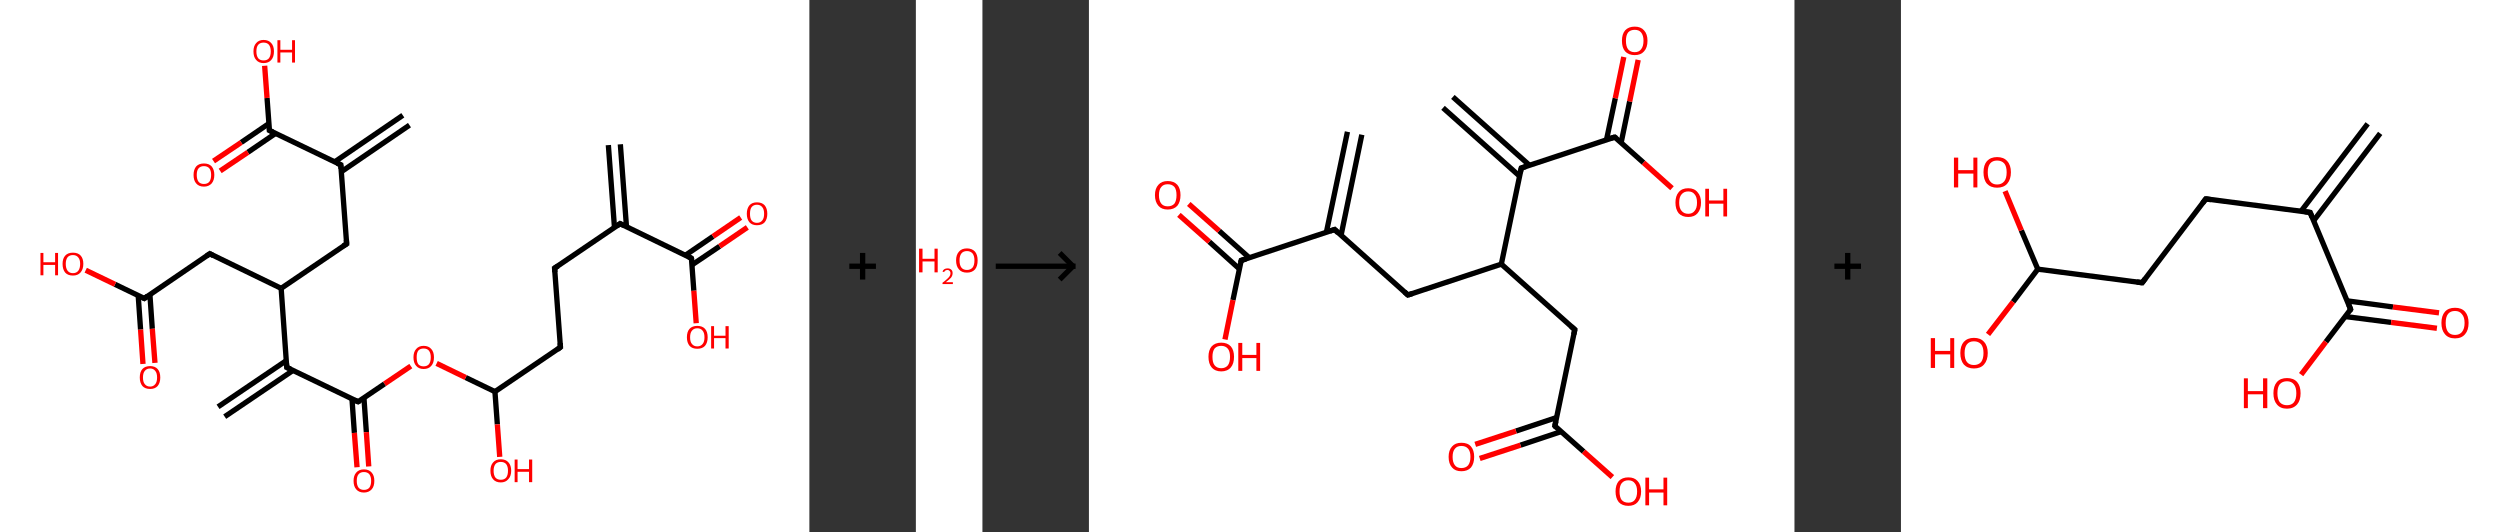 <?xml version='1.0' encoding='ASCII' standalone='yes'?>
<svg xmlns="http://www.w3.org/2000/svg" xmlns:xlink="http://www.w3.org/1999/xlink" version="1.1" width="939.0px" viewBox="0 0 939.0 200.0" height="200.0px">
  <rect x="0" y="0" width="939.0" height="200.0" fill="#333333" stroke="none"/>
  <g>
    <g transform="translate(0, 0) scale(1 1) "><!-- END OF HEADER -->
<rect style="opacity:1.0;fill:#FFFFFF;stroke:none" width="304.0" height="200.0" x="0.0" y="0.0"> </rect>
<path class="bond-0 atom-0 atom-1" d="M 233.0,54.2 L 235.3,85.1" style="fill:none;fill-rule:evenodd;stroke:#000000;stroke-width:2.0px;stroke-linecap:butt;stroke-linejoin:miter;stroke-opacity:1"/>
<path class="bond-0 atom-0 atom-1" d="M 228.5,54.5 L 230.8,85.5" style="fill:none;fill-rule:evenodd;stroke:#000000;stroke-width:2.0px;stroke-linecap:butt;stroke-linejoin:miter;stroke-opacity:1"/>
<path class="bond-1 atom-1 atom-2" d="M 232.9,84.0 L 208.3,100.7" style="fill:none;fill-rule:evenodd;stroke:#000000;stroke-width:2.0px;stroke-linecap:butt;stroke-linejoin:miter;stroke-opacity:1"/>
<path class="bond-2 atom-2 atom-3" d="M 208.3,100.7 L 210.5,130.4" style="fill:none;fill-rule:evenodd;stroke:#000000;stroke-width:2.0px;stroke-linecap:butt;stroke-linejoin:miter;stroke-opacity:1"/>
<path class="bond-3 atom-3 atom-4" d="M 210.5,130.4 L 185.9,147.1" style="fill:none;fill-rule:evenodd;stroke:#000000;stroke-width:2.0px;stroke-linecap:butt;stroke-linejoin:miter;stroke-opacity:1"/>
<path class="bond-4 atom-4 atom-5" d="M 185.9,147.1 L 186.8,159.4" style="fill:none;fill-rule:evenodd;stroke:#000000;stroke-width:2.0px;stroke-linecap:butt;stroke-linejoin:miter;stroke-opacity:1"/>
<path class="bond-4 atom-4 atom-5" d="M 186.8,159.4 L 187.7,171.6" style="fill:none;fill-rule:evenodd;stroke:#FF0000;stroke-width:2.0px;stroke-linecap:butt;stroke-linejoin:miter;stroke-opacity:1"/>
<path class="bond-5 atom-4 atom-6" d="M 185.9,147.1 L 174.9,141.8" style="fill:none;fill-rule:evenodd;stroke:#000000;stroke-width:2.0px;stroke-linecap:butt;stroke-linejoin:miter;stroke-opacity:1"/>
<path class="bond-5 atom-4 atom-6" d="M 174.9,141.8 L 164.0,136.5" style="fill:none;fill-rule:evenodd;stroke:#FF0000;stroke-width:2.0px;stroke-linecap:butt;stroke-linejoin:miter;stroke-opacity:1"/>
<path class="bond-6 atom-6 atom-7" d="M 154.3,137.5 L 144.4,144.2" style="fill:none;fill-rule:evenodd;stroke:#FF0000;stroke-width:2.0px;stroke-linecap:butt;stroke-linejoin:miter;stroke-opacity:1"/>
<path class="bond-6 atom-6 atom-7" d="M 144.4,144.2 L 134.5,150.9" style="fill:none;fill-rule:evenodd;stroke:#000000;stroke-width:2.0px;stroke-linecap:butt;stroke-linejoin:miter;stroke-opacity:1"/>
<path class="bond-7 atom-7 atom-8" d="M 132.2,149.8 L 133.1,162.6" style="fill:none;fill-rule:evenodd;stroke:#000000;stroke-width:2.0px;stroke-linecap:butt;stroke-linejoin:miter;stroke-opacity:1"/>
<path class="bond-7 atom-7 atom-8" d="M 133.1,162.6 L 134.1,175.5" style="fill:none;fill-rule:evenodd;stroke:#FF0000;stroke-width:2.0px;stroke-linecap:butt;stroke-linejoin:miter;stroke-opacity:1"/>
<path class="bond-7 atom-7 atom-8" d="M 136.7,149.5 L 137.6,162.3" style="fill:none;fill-rule:evenodd;stroke:#000000;stroke-width:2.0px;stroke-linecap:butt;stroke-linejoin:miter;stroke-opacity:1"/>
<path class="bond-7 atom-7 atom-8" d="M 137.6,162.3 L 138.5,175.2" style="fill:none;fill-rule:evenodd;stroke:#FF0000;stroke-width:2.0px;stroke-linecap:butt;stroke-linejoin:miter;stroke-opacity:1"/>
<path class="bond-8 atom-7 atom-9" d="M 134.5,150.9 L 107.7,138.0" style="fill:none;fill-rule:evenodd;stroke:#000000;stroke-width:2.0px;stroke-linecap:butt;stroke-linejoin:miter;stroke-opacity:1"/>
<path class="bond-9 atom-9 atom-10" d="M 107.6,135.4 L 81.9,152.8" style="fill:none;fill-rule:evenodd;stroke:#000000;stroke-width:2.0px;stroke-linecap:butt;stroke-linejoin:miter;stroke-opacity:1"/>
<path class="bond-9 atom-9 atom-10" d="M 110.1,139.1 L 84.4,156.5" style="fill:none;fill-rule:evenodd;stroke:#000000;stroke-width:2.0px;stroke-linecap:butt;stroke-linejoin:miter;stroke-opacity:1"/>
<path class="bond-10 atom-9 atom-11" d="M 107.7,138.0 L 105.6,108.3" style="fill:none;fill-rule:evenodd;stroke:#000000;stroke-width:2.0px;stroke-linecap:butt;stroke-linejoin:miter;stroke-opacity:1"/>
<path class="bond-11 atom-11 atom-12" d="M 105.6,108.3 L 130.2,91.6" style="fill:none;fill-rule:evenodd;stroke:#000000;stroke-width:2.0px;stroke-linecap:butt;stroke-linejoin:miter;stroke-opacity:1"/>
<path class="bond-12 atom-12 atom-13" d="M 130.2,91.6 L 128.0,61.9" style="fill:none;fill-rule:evenodd;stroke:#000000;stroke-width:2.0px;stroke-linecap:butt;stroke-linejoin:miter;stroke-opacity:1"/>
<path class="bond-13 atom-13 atom-14" d="M 128.2,64.5 L 153.8,47.0" style="fill:none;fill-rule:evenodd;stroke:#000000;stroke-width:2.0px;stroke-linecap:butt;stroke-linejoin:miter;stroke-opacity:1"/>
<path class="bond-13 atom-13 atom-14" d="M 125.7,60.8 L 151.3,43.3" style="fill:none;fill-rule:evenodd;stroke:#000000;stroke-width:2.0px;stroke-linecap:butt;stroke-linejoin:miter;stroke-opacity:1"/>
<path class="bond-14 atom-13 atom-15" d="M 128.0,61.9 L 101.2,49.0" style="fill:none;fill-rule:evenodd;stroke:#000000;stroke-width:2.0px;stroke-linecap:butt;stroke-linejoin:miter;stroke-opacity:1"/>
<path class="bond-15 atom-15 atom-16" d="M 101.0,46.4 L 90.6,53.5" style="fill:none;fill-rule:evenodd;stroke:#000000;stroke-width:2.0px;stroke-linecap:butt;stroke-linejoin:miter;stroke-opacity:1"/>
<path class="bond-15 atom-15 atom-16" d="M 90.6,53.5 L 80.2,60.5" style="fill:none;fill-rule:evenodd;stroke:#FF0000;stroke-width:2.0px;stroke-linecap:butt;stroke-linejoin:miter;stroke-opacity:1"/>
<path class="bond-15 atom-15 atom-16" d="M 103.5,50.1 L 93.1,57.2" style="fill:none;fill-rule:evenodd;stroke:#000000;stroke-width:2.0px;stroke-linecap:butt;stroke-linejoin:miter;stroke-opacity:1"/>
<path class="bond-15 atom-15 atom-16" d="M 93.1,57.2 L 82.7,64.2" style="fill:none;fill-rule:evenodd;stroke:#FF0000;stroke-width:2.0px;stroke-linecap:butt;stroke-linejoin:miter;stroke-opacity:1"/>
<path class="bond-16 atom-15 atom-17" d="M 101.2,49.0 L 100.3,36.8" style="fill:none;fill-rule:evenodd;stroke:#000000;stroke-width:2.0px;stroke-linecap:butt;stroke-linejoin:miter;stroke-opacity:1"/>
<path class="bond-16 atom-15 atom-17" d="M 100.3,36.8 L 99.4,24.7" style="fill:none;fill-rule:evenodd;stroke:#FF0000;stroke-width:2.0px;stroke-linecap:butt;stroke-linejoin:miter;stroke-opacity:1"/>
<path class="bond-17 atom-11 atom-18" d="M 105.6,108.3 L 78.8,95.3" style="fill:none;fill-rule:evenodd;stroke:#000000;stroke-width:2.0px;stroke-linecap:butt;stroke-linejoin:miter;stroke-opacity:1"/>
<path class="bond-18 atom-18 atom-19" d="M 78.8,95.3 L 54.2,112.1" style="fill:none;fill-rule:evenodd;stroke:#000000;stroke-width:2.0px;stroke-linecap:butt;stroke-linejoin:miter;stroke-opacity:1"/>
<path class="bond-19 atom-19 atom-20" d="M 51.9,110.9 L 52.8,123.8" style="fill:none;fill-rule:evenodd;stroke:#000000;stroke-width:2.0px;stroke-linecap:butt;stroke-linejoin:miter;stroke-opacity:1"/>
<path class="bond-19 atom-19 atom-20" d="M 52.8,123.8 L 53.7,136.7" style="fill:none;fill-rule:evenodd;stroke:#FF0000;stroke-width:2.0px;stroke-linecap:butt;stroke-linejoin:miter;stroke-opacity:1"/>
<path class="bond-19 atom-19 atom-20" d="M 56.3,110.6 L 57.2,123.5" style="fill:none;fill-rule:evenodd;stroke:#000000;stroke-width:2.0px;stroke-linecap:butt;stroke-linejoin:miter;stroke-opacity:1"/>
<path class="bond-19 atom-19 atom-20" d="M 57.2,123.5 L 58.2,136.3" style="fill:none;fill-rule:evenodd;stroke:#FF0000;stroke-width:2.0px;stroke-linecap:butt;stroke-linejoin:miter;stroke-opacity:1"/>
<path class="bond-20 atom-19 atom-21" d="M 54.2,112.1 L 43.2,106.8" style="fill:none;fill-rule:evenodd;stroke:#000000;stroke-width:2.0px;stroke-linecap:butt;stroke-linejoin:miter;stroke-opacity:1"/>
<path class="bond-20 atom-19 atom-21" d="M 43.2,106.8 L 32.2,101.5" style="fill:none;fill-rule:evenodd;stroke:#FF0000;stroke-width:2.0px;stroke-linecap:butt;stroke-linejoin:miter;stroke-opacity:1"/>
<path class="bond-21 atom-1 atom-22" d="M 232.9,84.0 L 259.7,97.0" style="fill:none;fill-rule:evenodd;stroke:#000000;stroke-width:2.0px;stroke-linecap:butt;stroke-linejoin:miter;stroke-opacity:1"/>
<path class="bond-22 atom-22 atom-23" d="M 259.9,99.5 L 270.3,92.5" style="fill:none;fill-rule:evenodd;stroke:#000000;stroke-width:2.0px;stroke-linecap:butt;stroke-linejoin:miter;stroke-opacity:1"/>
<path class="bond-22 atom-22 atom-23" d="M 270.3,92.5 L 280.7,85.4" style="fill:none;fill-rule:evenodd;stroke:#FF0000;stroke-width:2.0px;stroke-linecap:butt;stroke-linejoin:miter;stroke-opacity:1"/>
<path class="bond-22 atom-22 atom-23" d="M 257.4,95.9 L 267.8,88.8" style="fill:none;fill-rule:evenodd;stroke:#000000;stroke-width:2.0px;stroke-linecap:butt;stroke-linejoin:miter;stroke-opacity:1"/>
<path class="bond-22 atom-22 atom-23" d="M 267.8,88.8 L 278.2,81.7" style="fill:none;fill-rule:evenodd;stroke:#FF0000;stroke-width:2.0px;stroke-linecap:butt;stroke-linejoin:miter;stroke-opacity:1"/>
<path class="bond-23 atom-22 atom-24" d="M 259.7,97.0 L 260.6,109.2" style="fill:none;fill-rule:evenodd;stroke:#000000;stroke-width:2.0px;stroke-linecap:butt;stroke-linejoin:miter;stroke-opacity:1"/>
<path class="bond-23 atom-22 atom-24" d="M 260.6,109.2 L 261.5,121.4" style="fill:none;fill-rule:evenodd;stroke:#FF0000;stroke-width:2.0px;stroke-linecap:butt;stroke-linejoin:miter;stroke-opacity:1"/>
<path d="M 231.7,84.9 L 232.9,84.0 L 234.3,84.7" style="fill:none;stroke:#000000;stroke-width:2.0px;stroke-linecap:butt;stroke-linejoin:miter;stroke-opacity:1;"/>
<path d="M 209.6,99.9 L 208.3,100.7 L 208.4,102.2" style="fill:none;stroke:#000000;stroke-width:2.0px;stroke-linecap:butt;stroke-linejoin:miter;stroke-opacity:1;"/>
<path d="M 210.4,128.9 L 210.5,130.4 L 209.3,131.3" style="fill:none;stroke:#000000;stroke-width:2.0px;stroke-linecap:butt;stroke-linejoin:miter;stroke-opacity:1;"/>
<path d="M 135.0,150.6 L 134.5,150.9 L 133.2,150.3" style="fill:none;stroke:#000000;stroke-width:2.0px;stroke-linecap:butt;stroke-linejoin:miter;stroke-opacity:1;"/>
<path d="M 109.1,138.6 L 107.7,138.0 L 107.6,136.5" style="fill:none;stroke:#000000;stroke-width:2.0px;stroke-linecap:butt;stroke-linejoin:miter;stroke-opacity:1;"/>
<path d="M 128.9,92.4 L 130.2,91.6 L 130.1,90.1" style="fill:none;stroke:#000000;stroke-width:2.0px;stroke-linecap:butt;stroke-linejoin:miter;stroke-opacity:1;"/>
<path d="M 128.1,63.4 L 128.0,61.9 L 126.6,61.3" style="fill:none;stroke:#000000;stroke-width:2.0px;stroke-linecap:butt;stroke-linejoin:miter;stroke-opacity:1;"/>
<path d="M 102.5,49.6 L 101.2,49.0 L 101.2,48.3" style="fill:none;stroke:#000000;stroke-width:2.0px;stroke-linecap:butt;stroke-linejoin:miter;stroke-opacity:1;"/>
<path d="M 80.1,96.0 L 78.8,95.3 L 77.5,96.2" style="fill:none;stroke:#000000;stroke-width:2.0px;stroke-linecap:butt;stroke-linejoin:miter;stroke-opacity:1;"/>
<path d="M 55.4,111.2 L 54.2,112.1 L 53.6,111.8" style="fill:none;stroke:#000000;stroke-width:2.0px;stroke-linecap:butt;stroke-linejoin:miter;stroke-opacity:1;"/>
<path d="M 258.4,96.3 L 259.7,97.0 L 259.8,97.6" style="fill:none;stroke:#000000;stroke-width:2.0px;stroke-linecap:butt;stroke-linejoin:miter;stroke-opacity:1;"/>
<path class="atom-5" d="M 184.2 176.8 Q 184.2 174.8, 185.2 173.7 Q 186.2 172.5, 188.1 172.5 Q 190.0 172.5, 191.0 173.7 Q 192.0 174.8, 192.0 176.8 Q 192.0 178.9, 190.9 180.0 Q 189.9 181.2, 188.1 181.2 Q 186.2 181.2, 185.2 180.0 Q 184.2 178.9, 184.2 176.8 M 188.1 180.2 Q 189.4 180.2, 190.1 179.4 Q 190.8 178.5, 190.8 176.8 Q 190.8 175.2, 190.1 174.3 Q 189.4 173.5, 188.1 173.5 Q 186.8 173.5, 186.1 174.3 Q 185.4 175.2, 185.4 176.8 Q 185.4 178.5, 186.1 179.4 Q 186.8 180.2, 188.1 180.2 " fill="#FF0000"/>
<path class="atom-5" d="M 193.3 172.6 L 194.4 172.6 L 194.4 176.2 L 198.7 176.2 L 198.7 172.6 L 199.9 172.6 L 199.9 181.1 L 198.7 181.1 L 198.7 177.2 L 194.4 177.2 L 194.4 181.1 L 193.3 181.1 L 193.3 172.6 " fill="#FF0000"/>
<path class="atom-6" d="M 155.3 134.2 Q 155.3 132.2, 156.3 131.1 Q 157.3 129.9, 159.1 129.9 Q 161.0 129.9, 162.0 131.1 Q 163.0 132.2, 163.0 134.2 Q 163.0 136.3, 162.0 137.4 Q 161.0 138.6, 159.1 138.6 Q 157.3 138.6, 156.3 137.4 Q 155.3 136.3, 155.3 134.2 M 159.1 137.6 Q 160.4 137.6, 161.1 136.8 Q 161.8 135.9, 161.8 134.2 Q 161.8 132.6, 161.1 131.7 Q 160.4 130.9, 159.1 130.9 Q 157.8 130.9, 157.1 131.7 Q 156.5 132.5, 156.5 134.2 Q 156.5 135.9, 157.1 136.8 Q 157.8 137.6, 159.1 137.6 " fill="#FF0000"/>
<path class="atom-8" d="M 132.8 180.6 Q 132.8 178.6, 133.8 177.5 Q 134.8 176.3, 136.7 176.3 Q 138.6 176.3, 139.6 177.5 Q 140.6 178.6, 140.6 180.6 Q 140.6 182.7, 139.6 183.8 Q 138.5 185.0, 136.7 185.0 Q 134.8 185.0, 133.8 183.8 Q 132.8 182.7, 132.8 180.6 M 136.7 184.0 Q 138.0 184.0, 138.7 183.2 Q 139.4 182.3, 139.4 180.6 Q 139.4 179.0, 138.7 178.1 Q 138.0 177.3, 136.7 177.3 Q 135.4 177.3, 134.7 178.1 Q 134.0 178.9, 134.0 180.6 Q 134.0 182.3, 134.7 183.2 Q 135.4 184.0, 136.7 184.0 " fill="#FF0000"/>
<path class="atom-16" d="M 72.7 65.7 Q 72.7 63.7, 73.7 62.5 Q 74.7 61.4, 76.6 61.4 Q 78.5 61.4, 79.5 62.5 Q 80.5 63.7, 80.5 65.7 Q 80.5 67.7, 79.5 68.9 Q 78.4 70.1, 76.6 70.1 Q 74.7 70.1, 73.7 68.9 Q 72.7 67.8, 72.7 65.7 M 76.6 69.1 Q 77.9 69.1, 78.6 68.3 Q 79.3 67.4, 79.3 65.7 Q 79.3 64.0, 78.6 63.2 Q 77.9 62.4, 76.6 62.4 Q 75.3 62.4, 74.6 63.2 Q 73.9 64.0, 73.9 65.7 Q 73.9 67.4, 74.6 68.3 Q 75.3 69.1, 76.6 69.1 " fill="#FF0000"/>
<path class="atom-17" d="M 95.2 19.3 Q 95.2 17.3, 96.2 16.2 Q 97.2 15.0, 99.0 15.0 Q 100.9 15.0, 101.9 16.2 Q 102.9 17.3, 102.9 19.3 Q 102.9 21.4, 101.9 22.5 Q 100.9 23.7, 99.0 23.7 Q 97.2 23.7, 96.2 22.5 Q 95.2 21.4, 95.2 19.3 M 99.0 22.7 Q 100.3 22.7, 101.0 21.9 Q 101.7 21.0, 101.7 19.3 Q 101.7 17.7, 101.0 16.8 Q 100.3 16.0, 99.0 16.0 Q 97.7 16.0, 97.0 16.8 Q 96.3 17.6, 96.3 19.3 Q 96.3 21.0, 97.0 21.9 Q 97.7 22.7, 99.0 22.7 " fill="#FF0000"/>
<path class="atom-17" d="M 104.2 15.1 L 105.3 15.1 L 105.3 18.7 L 109.7 18.7 L 109.7 15.1 L 110.8 15.1 L 110.8 23.5 L 109.7 23.5 L 109.7 19.7 L 105.3 19.7 L 105.3 23.5 L 104.2 23.5 L 104.2 15.1 " fill="#FF0000"/>
<path class="atom-20" d="M 52.5 141.8 Q 52.5 139.7, 53.5 138.6 Q 54.5 137.5, 56.4 137.5 Q 58.2 137.5, 59.2 138.6 Q 60.2 139.7, 60.2 141.8 Q 60.2 143.8, 59.2 145.0 Q 58.2 146.1, 56.4 146.1 Q 54.5 146.1, 53.5 145.0 Q 52.5 143.8, 52.5 141.8 M 56.4 145.2 Q 57.6 145.2, 58.3 144.3 Q 59.0 143.5, 59.0 141.8 Q 59.0 140.1, 58.3 139.3 Q 57.6 138.4, 56.4 138.4 Q 55.1 138.4, 54.4 139.3 Q 53.7 140.1, 53.7 141.8 Q 53.7 143.5, 54.4 144.3 Q 55.1 145.2, 56.4 145.2 " fill="#FF0000"/>
<path class="atom-21" d="M 15.2 95.0 L 16.3 95.0 L 16.3 98.5 L 20.7 98.5 L 20.7 95.0 L 21.8 95.0 L 21.8 103.4 L 20.7 103.4 L 20.7 99.5 L 16.3 99.5 L 16.3 103.4 L 15.2 103.4 L 15.2 95.0 " fill="#FF0000"/>
<path class="atom-21" d="M 23.5 99.1 Q 23.5 97.1, 24.5 96.0 Q 25.5 94.9, 27.4 94.9 Q 29.3 94.9, 30.3 96.0 Q 31.3 97.1, 31.3 99.1 Q 31.3 101.2, 30.2 102.4 Q 29.2 103.5, 27.4 103.5 Q 25.5 103.5, 24.5 102.4 Q 23.5 101.2, 23.5 99.1 M 27.4 102.6 Q 28.7 102.6, 29.4 101.7 Q 30.1 100.8, 30.1 99.1 Q 30.1 97.5, 29.4 96.7 Q 28.7 95.8, 27.4 95.8 Q 26.1 95.8, 25.4 96.6 Q 24.7 97.5, 24.7 99.1 Q 24.7 100.8, 25.4 101.7 Q 26.1 102.6, 27.4 102.6 " fill="#FF0000"/>
<path class="atom-23" d="M 280.5 80.3 Q 280.5 78.3, 281.5 77.1 Q 282.5 76.0, 284.3 76.0 Q 286.2 76.0, 287.2 77.1 Q 288.2 78.3, 288.2 80.3 Q 288.2 82.3, 287.2 83.5 Q 286.2 84.6, 284.3 84.6 Q 282.5 84.6, 281.5 83.5 Q 280.5 82.3, 280.5 80.3 M 284.3 83.7 Q 285.6 83.7, 286.3 82.8 Q 287.0 82.0, 287.0 80.3 Q 287.0 78.6, 286.3 77.8 Q 285.6 76.9, 284.3 76.9 Q 283.0 76.9, 282.3 77.8 Q 281.7 78.6, 281.7 80.3 Q 281.7 82.0, 282.3 82.8 Q 283.0 83.7, 284.3 83.7 " fill="#FF0000"/>
<path class="atom-24" d="M 258.0 126.7 Q 258.0 124.6, 259.0 123.5 Q 260.0 122.4, 261.9 122.4 Q 263.8 122.4, 264.8 123.5 Q 265.8 124.6, 265.8 126.7 Q 265.8 128.7, 264.8 129.9 Q 263.8 131.0, 261.9 131.0 Q 260.0 131.0, 259.0 129.9 Q 258.0 128.7, 258.0 126.7 M 261.9 130.1 Q 263.2 130.1, 263.9 129.2 Q 264.6 128.4, 264.6 126.7 Q 264.6 125.0, 263.9 124.2 Q 263.2 123.3, 261.9 123.3 Q 260.6 123.3, 259.9 124.2 Q 259.2 125.0, 259.2 126.7 Q 259.2 128.4, 259.9 129.2 Q 260.6 130.1, 261.9 130.1 " fill="#FF0000"/>
<path class="atom-24" d="M 267.1 122.5 L 268.2 122.5 L 268.2 126.1 L 272.5 126.1 L 272.5 122.5 L 273.7 122.5 L 273.7 130.9 L 272.5 130.9 L 272.5 127.0 L 268.2 127.0 L 268.2 130.9 L 267.1 130.9 L 267.1 122.5 " fill="#FF0000"/>
</g>
    <g transform="translate(304.0, 0) scale(1 1) "><line x1="15" y1="100" x2="25" y2="100" style="stroke:rgb(0,0,0);stroke-width:2"/>
  <line x1="20" y1="95" x2="20" y2="105" style="stroke:rgb(0,0,0);stroke-width:2"/>
</g>
    <g transform="translate(344.0, 0) scale(1 1) "><!-- END OF HEADER -->
<rect style="opacity:1.0;fill:#FFFFFF;stroke:none" width="25.0" height="200.0" x="0.0" y="0.0"> </rect>
<path class="atom-0" d="M 1.2 93.4 L 2.5 93.4 L 2.5 97.2 L 7.0 97.2 L 7.0 93.4 L 8.2 93.4 L 8.2 102.3 L 7.0 102.3 L 7.0 98.2 L 2.5 98.2 L 2.5 102.3 L 1.2 102.3 L 1.2 93.4 " fill="#FF0000"/>
<path class="atom-0" d="M 10.0 102.0 Q 10.2 101.4, 10.7 101.1 Q 11.2 100.8, 11.9 100.8 Q 12.8 100.8, 13.3 101.3 Q 13.8 101.7, 13.8 102.6 Q 13.8 103.5, 13.2 104.3 Q 12.5 105.1, 11.2 106.0 L 13.9 106.0 L 13.9 106.7 L 10.0 106.7 L 10.0 106.2 Q 11.1 105.4, 11.7 104.8 Q 12.4 104.2, 12.7 103.7 Q 13.0 103.2, 13.0 102.6 Q 13.0 102.1, 12.7 101.8 Q 12.4 101.4, 11.9 101.4 Q 11.5 101.4, 11.1 101.6 Q 10.8 101.8, 10.6 102.2 L 10.0 102.0 " fill="#FF0000"/>
<path class="atom-0" d="M 15.1 97.8 Q 15.1 95.7, 16.2 94.5 Q 17.2 93.3, 19.2 93.3 Q 21.1 93.3, 22.2 94.5 Q 23.2 95.7, 23.2 97.8 Q 23.2 100.0, 22.2 101.2 Q 21.1 102.4, 19.2 102.4 Q 17.2 102.4, 16.2 101.2 Q 15.1 100.0, 15.1 97.8 M 19.2 101.4 Q 20.5 101.4, 21.3 100.5 Q 22.0 99.6, 22.0 97.8 Q 22.0 96.1, 21.3 95.2 Q 20.5 94.3, 19.2 94.3 Q 17.8 94.3, 17.1 95.2 Q 16.4 96.1, 16.4 97.8 Q 16.4 99.6, 17.1 100.5 Q 17.8 101.4, 19.2 101.4 " fill="#FF0000"/>
</g>
    <g transform="translate(369.0, 0) scale(1 1) "><line x1="5" y1="100" x2="35" y2="100" style="stroke:rgb(0,0,0);stroke-width:2"/>
  <line x1="34" y1="100" x2="29" y2="95" style="stroke:rgb(0,0,0);stroke-width:2"/>
  <line x1="34" y1="100" x2="29" y2="105" style="stroke:rgb(0,0,0);stroke-width:2"/>
</g>
    <g transform="translate(409.0, 0) scale(1 1) "><!-- END OF HEADER -->
<rect style="opacity:1.0;fill:#FFFFFF;stroke:none" width="265.0" height="200.0" x="0.0" y="0.0"> </rect>
<path class="bond-0 atom-0 atom-1" d="M 102.5,50.6 L 94.7,88.4" style="fill:none;fill-rule:evenodd;stroke:#000000;stroke-width:2.0px;stroke-linecap:butt;stroke-linejoin:miter;stroke-opacity:1"/>
<path class="bond-0 atom-0 atom-1" d="M 97.1,49.5 L 89.2,87.2" style="fill:none;fill-rule:evenodd;stroke:#000000;stroke-width:2.0px;stroke-linecap:butt;stroke-linejoin:miter;stroke-opacity:1"/>
<path class="bond-1 atom-1 atom-2" d="M 92.3,86.2 L 119.8,110.8" style="fill:none;fill-rule:evenodd;stroke:#000000;stroke-width:2.0px;stroke-linecap:butt;stroke-linejoin:miter;stroke-opacity:1"/>
<path class="bond-2 atom-2 atom-3" d="M 119.8,110.8 L 154.9,99.2" style="fill:none;fill-rule:evenodd;stroke:#000000;stroke-width:2.0px;stroke-linecap:butt;stroke-linejoin:miter;stroke-opacity:1"/>
<path class="bond-3 atom-3 atom-4" d="M 154.9,99.2 L 182.5,123.8" style="fill:none;fill-rule:evenodd;stroke:#000000;stroke-width:2.0px;stroke-linecap:butt;stroke-linejoin:miter;stroke-opacity:1"/>
<path class="bond-4 atom-4 atom-5" d="M 182.5,123.8 L 175.0,160.0" style="fill:none;fill-rule:evenodd;stroke:#000000;stroke-width:2.0px;stroke-linecap:butt;stroke-linejoin:miter;stroke-opacity:1"/>
<path class="bond-5 atom-5 atom-6" d="M 175.7,156.8 L 160.4,161.9" style="fill:none;fill-rule:evenodd;stroke:#000000;stroke-width:2.0px;stroke-linecap:butt;stroke-linejoin:miter;stroke-opacity:1"/>
<path class="bond-5 atom-5 atom-6" d="M 160.4,161.9 L 145.1,166.9" style="fill:none;fill-rule:evenodd;stroke:#FF0000;stroke-width:2.0px;stroke-linecap:butt;stroke-linejoin:miter;stroke-opacity:1"/>
<path class="bond-5 atom-5 atom-6" d="M 177.4,162.1 L 162.1,167.2" style="fill:none;fill-rule:evenodd;stroke:#000000;stroke-width:2.0px;stroke-linecap:butt;stroke-linejoin:miter;stroke-opacity:1"/>
<path class="bond-5 atom-5 atom-6" d="M 162.1,167.2 L 146.8,172.2" style="fill:none;fill-rule:evenodd;stroke:#FF0000;stroke-width:2.0px;stroke-linecap:butt;stroke-linejoin:miter;stroke-opacity:1"/>
<path class="bond-6 atom-5 atom-7" d="M 175.0,160.0 L 185.8,169.6" style="fill:none;fill-rule:evenodd;stroke:#000000;stroke-width:2.0px;stroke-linecap:butt;stroke-linejoin:miter;stroke-opacity:1"/>
<path class="bond-6 atom-5 atom-7" d="M 185.8,169.6 L 196.6,179.2" style="fill:none;fill-rule:evenodd;stroke:#FF0000;stroke-width:2.0px;stroke-linecap:butt;stroke-linejoin:miter;stroke-opacity:1"/>
<path class="bond-7 atom-3 atom-8" d="M 154.9,99.2 L 162.4,63.1" style="fill:none;fill-rule:evenodd;stroke:#000000;stroke-width:2.0px;stroke-linecap:butt;stroke-linejoin:miter;stroke-opacity:1"/>
<path class="bond-8 atom-8 atom-9" d="M 165.5,62.1 L 136.7,36.4" style="fill:none;fill-rule:evenodd;stroke:#000000;stroke-width:2.0px;stroke-linecap:butt;stroke-linejoin:miter;stroke-opacity:1"/>
<path class="bond-8 atom-8 atom-9" d="M 161.8,66.2 L 133.0,40.5" style="fill:none;fill-rule:evenodd;stroke:#000000;stroke-width:2.0px;stroke-linecap:butt;stroke-linejoin:miter;stroke-opacity:1"/>
<path class="bond-9 atom-8 atom-10" d="M 162.4,63.1 L 197.5,51.5" style="fill:none;fill-rule:evenodd;stroke:#000000;stroke-width:2.0px;stroke-linecap:butt;stroke-linejoin:miter;stroke-opacity:1"/>
<path class="bond-10 atom-10 atom-11" d="M 199.9,53.6 L 203.1,38.1" style="fill:none;fill-rule:evenodd;stroke:#000000;stroke-width:2.0px;stroke-linecap:butt;stroke-linejoin:miter;stroke-opacity:1"/>
<path class="bond-10 atom-10 atom-11" d="M 203.1,38.1 L 206.3,22.5" style="fill:none;fill-rule:evenodd;stroke:#FF0000;stroke-width:2.0px;stroke-linecap:butt;stroke-linejoin:miter;stroke-opacity:1"/>
<path class="bond-10 atom-10 atom-11" d="M 194.4,52.5 L 197.7,36.9" style="fill:none;fill-rule:evenodd;stroke:#000000;stroke-width:2.0px;stroke-linecap:butt;stroke-linejoin:miter;stroke-opacity:1"/>
<path class="bond-10 atom-10 atom-11" d="M 197.7,36.9 L 200.9,21.4" style="fill:none;fill-rule:evenodd;stroke:#FF0000;stroke-width:2.0px;stroke-linecap:butt;stroke-linejoin:miter;stroke-opacity:1"/>
<path class="bond-11 atom-10 atom-12" d="M 197.5,51.5 L 208.3,61.1" style="fill:none;fill-rule:evenodd;stroke:#000000;stroke-width:2.0px;stroke-linecap:butt;stroke-linejoin:miter;stroke-opacity:1"/>
<path class="bond-11 atom-10 atom-12" d="M 208.3,61.1 L 219.0,70.7" style="fill:none;fill-rule:evenodd;stroke:#FF0000;stroke-width:2.0px;stroke-linecap:butt;stroke-linejoin:miter;stroke-opacity:1"/>
<path class="bond-12 atom-1 atom-13" d="M 92.3,86.2 L 57.2,97.8" style="fill:none;fill-rule:evenodd;stroke:#000000;stroke-width:2.0px;stroke-linecap:butt;stroke-linejoin:miter;stroke-opacity:1"/>
<path class="bond-13 atom-13 atom-14" d="M 60.2,96.8 L 48.9,86.7" style="fill:none;fill-rule:evenodd;stroke:#000000;stroke-width:2.0px;stroke-linecap:butt;stroke-linejoin:miter;stroke-opacity:1"/>
<path class="bond-13 atom-13 atom-14" d="M 48.9,86.7 L 37.5,76.6" style="fill:none;fill-rule:evenodd;stroke:#FF0000;stroke-width:2.0px;stroke-linecap:butt;stroke-linejoin:miter;stroke-opacity:1"/>
<path class="bond-13 atom-13 atom-14" d="M 56.5,101.0 L 45.2,90.8" style="fill:none;fill-rule:evenodd;stroke:#000000;stroke-width:2.0px;stroke-linecap:butt;stroke-linejoin:miter;stroke-opacity:1"/>
<path class="bond-13 atom-13 atom-14" d="M 45.2,90.8 L 33.8,80.7" style="fill:none;fill-rule:evenodd;stroke:#FF0000;stroke-width:2.0px;stroke-linecap:butt;stroke-linejoin:miter;stroke-opacity:1"/>
<path class="bond-14 atom-13 atom-15" d="M 57.2,97.8 L 54.1,112.7" style="fill:none;fill-rule:evenodd;stroke:#000000;stroke-width:2.0px;stroke-linecap:butt;stroke-linejoin:miter;stroke-opacity:1"/>
<path class="bond-14 atom-13 atom-15" d="M 54.1,112.7 L 51.1,127.5" style="fill:none;fill-rule:evenodd;stroke:#FF0000;stroke-width:2.0px;stroke-linecap:butt;stroke-linejoin:miter;stroke-opacity:1"/>
<path d="M 93.6,87.5 L 92.3,86.2 L 90.5,86.8" style="fill:none;stroke:#000000;stroke-width:2.0px;stroke-linecap:butt;stroke-linejoin:miter;stroke-opacity:1;"/>
<path d="M 118.5,109.6 L 119.8,110.8 L 121.6,110.2" style="fill:none;stroke:#000000;stroke-width:2.0px;stroke-linecap:butt;stroke-linejoin:miter;stroke-opacity:1;"/>
<path d="M 181.1,122.6 L 182.5,123.8 L 182.1,125.6" style="fill:none;stroke:#000000;stroke-width:2.0px;stroke-linecap:butt;stroke-linejoin:miter;stroke-opacity:1;"/>
<path d="M 175.4,158.2 L 175.0,160.0 L 175.5,160.5" style="fill:none;stroke:#000000;stroke-width:2.0px;stroke-linecap:butt;stroke-linejoin:miter;stroke-opacity:1;"/>
<path d="M 162.0,64.9 L 162.4,63.1 L 164.2,62.5" style="fill:none;stroke:#000000;stroke-width:2.0px;stroke-linecap:butt;stroke-linejoin:miter;stroke-opacity:1;"/>
<path d="M 195.7,52.0 L 197.5,51.5 L 198.0,51.9" style="fill:none;stroke:#000000;stroke-width:2.0px;stroke-linecap:butt;stroke-linejoin:miter;stroke-opacity:1;"/>
<path d="M 59.0,97.3 L 57.2,97.8 L 57.0,98.6" style="fill:none;stroke:#000000;stroke-width:2.0px;stroke-linecap:butt;stroke-linejoin:miter;stroke-opacity:1;"/>
<path class="atom-6" d="M 135.1 171.6 Q 135.1 169.1, 136.4 167.7 Q 137.6 166.3, 139.9 166.3 Q 142.3 166.3, 143.5 167.7 Q 144.7 169.1, 144.7 171.6 Q 144.7 174.1, 143.5 175.6 Q 142.2 177.0, 139.9 177.0 Q 137.6 177.0, 136.4 175.6 Q 135.1 174.2, 135.1 171.6 M 139.9 175.8 Q 141.5 175.8, 142.4 174.8 Q 143.3 173.7, 143.3 171.6 Q 143.3 169.5, 142.4 168.5 Q 141.5 167.5, 139.9 167.5 Q 138.3 167.5, 137.5 168.5 Q 136.6 169.5, 136.6 171.6 Q 136.6 173.7, 137.5 174.8 Q 138.3 175.8, 139.9 175.8 " fill="#FF0000"/>
<path class="atom-7" d="M 197.8 184.6 Q 197.8 182.1, 199.0 180.7 Q 200.3 179.3, 202.6 179.3 Q 204.9 179.3, 206.1 180.7 Q 207.4 182.1, 207.4 184.6 Q 207.4 187.1, 206.1 188.6 Q 204.9 190.0, 202.6 190.0 Q 200.3 190.0, 199.0 188.6 Q 197.8 187.1, 197.8 184.6 M 202.6 188.8 Q 204.2 188.8, 205.0 187.8 Q 205.9 186.7, 205.9 184.6 Q 205.9 182.5, 205.0 181.5 Q 204.2 180.4, 202.6 180.4 Q 201.0 180.4, 200.1 181.5 Q 199.3 182.5, 199.3 184.6 Q 199.3 186.7, 200.1 187.8 Q 201.0 188.8, 202.6 188.8 " fill="#FF0000"/>
<path class="atom-7" d="M 209.0 179.4 L 210.4 179.4 L 210.4 183.8 L 215.8 183.8 L 215.8 179.4 L 217.2 179.4 L 217.2 189.8 L 215.8 189.8 L 215.8 185.0 L 210.4 185.0 L 210.4 189.8 L 209.0 189.8 L 209.0 179.4 " fill="#FF0000"/>
<path class="atom-11" d="M 200.2 15.3 Q 200.2 12.8, 201.4 11.4 Q 202.7 10.0, 205.0 10.0 Q 207.3 10.0, 208.5 11.4 Q 209.8 12.8, 209.8 15.3 Q 209.8 17.9, 208.5 19.3 Q 207.3 20.7, 205.0 20.7 Q 202.7 20.7, 201.4 19.3 Q 200.2 17.9, 200.2 15.3 M 205.0 19.6 Q 206.6 19.6, 207.4 18.5 Q 208.3 17.4, 208.3 15.3 Q 208.3 13.3, 207.4 12.2 Q 206.6 11.2, 205.0 11.2 Q 203.4 11.2, 202.5 12.2 Q 201.7 13.3, 201.7 15.3 Q 201.7 17.4, 202.5 18.5 Q 203.4 19.6, 205.0 19.6 " fill="#FF0000"/>
<path class="atom-12" d="M 220.3 76.1 Q 220.3 73.6, 221.5 72.2 Q 222.7 70.7, 225.1 70.7 Q 227.4 70.7, 228.6 72.2 Q 229.9 73.6, 229.9 76.1 Q 229.9 78.6, 228.6 80.1 Q 227.4 81.5, 225.1 81.5 Q 222.8 81.5, 221.5 80.1 Q 220.3 78.6, 220.3 76.1 M 225.1 80.3 Q 226.7 80.3, 227.5 79.2 Q 228.4 78.2, 228.4 76.1 Q 228.4 74.0, 227.5 73.0 Q 226.7 71.9, 225.1 71.9 Q 223.5 71.9, 222.6 73.0 Q 221.7 74.0, 221.7 76.1 Q 221.7 78.2, 222.6 79.2 Q 223.5 80.3, 225.1 80.3 " fill="#FF0000"/>
<path class="atom-12" d="M 231.5 70.9 L 232.9 70.9 L 232.9 75.3 L 238.3 75.3 L 238.3 70.9 L 239.7 70.9 L 239.7 81.3 L 238.3 81.3 L 238.3 76.5 L 232.9 76.5 L 232.9 81.3 L 231.5 81.3 L 231.5 70.9 " fill="#FF0000"/>
<path class="atom-14" d="M 24.8 73.3 Q 24.8 70.8, 26.1 69.4 Q 27.3 68.0, 29.6 68.0 Q 31.9 68.0, 33.2 69.4 Q 34.4 70.8, 34.4 73.3 Q 34.4 75.8, 33.2 77.3 Q 31.9 78.7, 29.6 78.7 Q 27.3 78.7, 26.1 77.3 Q 24.8 75.8, 24.8 73.3 M 29.6 77.5 Q 31.2 77.5, 32.1 76.5 Q 32.9 75.4, 32.9 73.3 Q 32.9 71.2, 32.1 70.2 Q 31.2 69.2, 29.6 69.2 Q 28.0 69.2, 27.2 70.2 Q 26.3 71.2, 26.3 73.3 Q 26.3 75.4, 27.2 76.5 Q 28.0 77.5, 29.6 77.5 " fill="#FF0000"/>
<path class="atom-15" d="M 44.9 134.0 Q 44.9 131.5, 46.1 130.1 Q 47.4 128.7, 49.7 128.7 Q 52.0 128.7, 53.3 130.1 Q 54.5 131.5, 54.5 134.0 Q 54.5 136.6, 53.3 138.0 Q 52.0 139.5, 49.7 139.5 Q 47.4 139.5, 46.1 138.0 Q 44.9 136.6, 44.9 134.0 M 49.7 138.3 Q 51.3 138.3, 52.2 137.2 Q 53.0 136.1, 53.0 134.0 Q 53.0 132.0, 52.2 131.0 Q 51.3 129.9, 49.7 129.9 Q 48.1 129.9, 47.2 130.9 Q 46.4 132.0, 46.4 134.0 Q 46.4 136.2, 47.2 137.2 Q 48.1 138.3, 49.7 138.3 " fill="#FF0000"/>
<path class="atom-15" d="M 56.1 128.8 L 57.6 128.8 L 57.6 133.3 L 62.9 133.3 L 62.9 128.8 L 64.3 128.8 L 64.3 139.3 L 62.9 139.3 L 62.9 134.5 L 57.6 134.5 L 57.6 139.3 L 56.1 139.3 L 56.1 128.8 " fill="#FF0000"/>
</g>
    <g transform="translate(674.0, 0) scale(1 1) "><line x1="15" y1="100" x2="25" y2="100" style="stroke:rgb(0,0,0);stroke-width:2"/>
  <line x1="20" y1="95" x2="20" y2="105" style="stroke:rgb(0,0,0);stroke-width:2"/>
</g>
    <g transform="translate(714.0, 0) scale(1 1) "><!-- END OF HEADER -->
<rect style="opacity:1.0;fill:#FFFFFF;stroke:none" width="225.0" height="200.0" x="0.0" y="0.0"> </rect>
<path class="bond-0 atom-0 atom-1" d="M 180.0,50.1 L 155.0,82.9" style="fill:none;fill-rule:evenodd;stroke:#000000;stroke-width:2.0px;stroke-linecap:butt;stroke-linejoin:miter;stroke-opacity:1"/>
<path class="bond-0 atom-0 atom-1" d="M 175.3,46.5 L 150.3,79.3" style="fill:none;fill-rule:evenodd;stroke:#000000;stroke-width:2.0px;stroke-linecap:butt;stroke-linejoin:miter;stroke-opacity:1"/>
<path class="bond-1 atom-1 atom-2" d="M 153.7,79.8 L 114.5,74.7" style="fill:none;fill-rule:evenodd;stroke:#000000;stroke-width:2.0px;stroke-linecap:butt;stroke-linejoin:miter;stroke-opacity:1"/>
<path class="bond-2 atom-2 atom-3" d="M 114.5,74.7 L 90.6,106.2" style="fill:none;fill-rule:evenodd;stroke:#000000;stroke-width:2.0px;stroke-linecap:butt;stroke-linejoin:miter;stroke-opacity:1"/>
<path class="bond-3 atom-3 atom-4" d="M 90.6,106.2 L 51.4,101.1" style="fill:none;fill-rule:evenodd;stroke:#000000;stroke-width:2.0px;stroke-linecap:butt;stroke-linejoin:miter;stroke-opacity:1"/>
<path class="bond-4 atom-4 atom-5" d="M 51.4,101.1 L 42.1,113.4" style="fill:none;fill-rule:evenodd;stroke:#000000;stroke-width:2.0px;stroke-linecap:butt;stroke-linejoin:miter;stroke-opacity:1"/>
<path class="bond-4 atom-4 atom-5" d="M 42.1,113.4 L 32.7,125.6" style="fill:none;fill-rule:evenodd;stroke:#FF0000;stroke-width:2.0px;stroke-linecap:butt;stroke-linejoin:miter;stroke-opacity:1"/>
<path class="bond-5 atom-4 atom-6" d="M 51.4,101.1 L 45.2,86.5" style="fill:none;fill-rule:evenodd;stroke:#000000;stroke-width:2.0px;stroke-linecap:butt;stroke-linejoin:miter;stroke-opacity:1"/>
<path class="bond-5 atom-4 atom-6" d="M 45.2,86.5 L 39.1,71.8" style="fill:none;fill-rule:evenodd;stroke:#FF0000;stroke-width:2.0px;stroke-linecap:butt;stroke-linejoin:miter;stroke-opacity:1"/>
<path class="bond-6 atom-1 atom-7" d="M 153.7,79.8 L 168.9,116.2" style="fill:none;fill-rule:evenodd;stroke:#000000;stroke-width:2.0px;stroke-linecap:butt;stroke-linejoin:miter;stroke-opacity:1"/>
<path class="bond-7 atom-7 atom-8" d="M 166.9,118.9 L 184.1,121.1" style="fill:none;fill-rule:evenodd;stroke:#000000;stroke-width:2.0px;stroke-linecap:butt;stroke-linejoin:miter;stroke-opacity:1"/>
<path class="bond-7 atom-7 atom-8" d="M 184.1,121.1 L 201.3,123.3" style="fill:none;fill-rule:evenodd;stroke:#FF0000;stroke-width:2.0px;stroke-linecap:butt;stroke-linejoin:miter;stroke-opacity:1"/>
<path class="bond-7 atom-7 atom-8" d="M 167.6,113.0 L 184.8,115.3" style="fill:none;fill-rule:evenodd;stroke:#000000;stroke-width:2.0px;stroke-linecap:butt;stroke-linejoin:miter;stroke-opacity:1"/>
<path class="bond-7 atom-7 atom-8" d="M 184.8,115.3 L 202.1,117.5" style="fill:none;fill-rule:evenodd;stroke:#FF0000;stroke-width:2.0px;stroke-linecap:butt;stroke-linejoin:miter;stroke-opacity:1"/>
<path class="bond-8 atom-7 atom-9" d="M 168.9,116.2 L 159.6,128.4" style="fill:none;fill-rule:evenodd;stroke:#000000;stroke-width:2.0px;stroke-linecap:butt;stroke-linejoin:miter;stroke-opacity:1"/>
<path class="bond-8 atom-7 atom-9" d="M 159.6,128.4 L 150.3,140.7" style="fill:none;fill-rule:evenodd;stroke:#FF0000;stroke-width:2.0px;stroke-linecap:butt;stroke-linejoin:miter;stroke-opacity:1"/>
<path d="M 151.7,79.5 L 153.7,79.8 L 154.4,81.6" style="fill:none;stroke:#000000;stroke-width:2.0px;stroke-linecap:butt;stroke-linejoin:miter;stroke-opacity:1;"/>
<path d="M 116.5,75.0 L 114.5,74.7 L 113.3,76.3" style="fill:none;stroke:#000000;stroke-width:2.0px;stroke-linecap:butt;stroke-linejoin:miter;stroke-opacity:1;"/>
<path d="M 91.8,104.6 L 90.6,106.2 L 88.6,105.9" style="fill:none;stroke:#000000;stroke-width:2.0px;stroke-linecap:butt;stroke-linejoin:miter;stroke-opacity:1;"/>
<path d="M 168.2,114.4 L 168.9,116.2 L 168.5,116.8" style="fill:none;stroke:#000000;stroke-width:2.0px;stroke-linecap:butt;stroke-linejoin:miter;stroke-opacity:1;"/>
<path class="atom-5" d="M 11.2 127.0 L 12.8 127.0 L 12.8 131.8 L 18.5 131.8 L 18.5 127.0 L 20.0 127.0 L 20.0 138.2 L 18.5 138.2 L 18.5 133.1 L 12.8 133.1 L 12.8 138.2 L 11.2 138.2 L 11.2 127.0 " fill="#FF0000"/>
<path class="atom-5" d="M 22.3 132.6 Q 22.3 129.9, 23.6 128.4 Q 25.0 126.9, 27.4 126.9 Q 29.9 126.9, 31.2 128.4 Q 32.6 129.9, 32.6 132.6 Q 32.6 135.3, 31.2 136.9 Q 29.9 138.4, 27.4 138.4 Q 25.0 138.4, 23.6 136.9 Q 22.3 135.3, 22.3 132.6 M 27.4 137.1 Q 29.1 137.1, 30.1 136.0 Q 31.0 134.8, 31.0 132.6 Q 31.0 130.4, 30.1 129.3 Q 29.1 128.2, 27.4 128.2 Q 25.7 128.2, 24.8 129.3 Q 23.9 130.4, 23.9 132.6 Q 23.9 134.9, 24.8 136.0 Q 25.7 137.1, 27.4 137.1 " fill="#FF0000"/>
<path class="atom-6" d="M 19.9 59.2 L 21.5 59.2 L 21.5 63.9 L 27.2 63.9 L 27.2 59.2 L 28.7 59.2 L 28.7 70.4 L 27.2 70.4 L 27.2 65.2 L 21.5 65.2 L 21.5 70.4 L 19.9 70.4 L 19.9 59.2 " fill="#FF0000"/>
<path class="atom-6" d="M 31.0 64.7 Q 31.0 62.0, 32.3 60.5 Q 33.7 59.0, 36.1 59.0 Q 38.6 59.0, 39.9 60.5 Q 41.3 62.0, 41.3 64.7 Q 41.3 67.4, 39.9 69.0 Q 38.6 70.5, 36.1 70.5 Q 33.7 70.5, 32.3 69.0 Q 31.0 67.5, 31.0 64.7 M 36.1 69.3 Q 37.8 69.3, 38.8 68.1 Q 39.7 67.0, 39.7 64.7 Q 39.7 62.5, 38.8 61.4 Q 37.8 60.3, 36.1 60.3 Q 34.4 60.3, 33.5 61.4 Q 32.6 62.5, 32.6 64.7 Q 32.6 67.0, 33.5 68.1 Q 34.4 69.3, 36.1 69.3 " fill="#FF0000"/>
<path class="atom-8" d="M 203.0 121.3 Q 203.0 118.6, 204.3 117.1 Q 205.6 115.6, 208.1 115.6 Q 210.6 115.6, 211.9 117.1 Q 213.2 118.6, 213.2 121.3 Q 213.2 124.0, 211.9 125.5 Q 210.6 127.1, 208.1 127.1 Q 205.6 127.1, 204.3 125.5 Q 203.0 124.0, 203.0 121.3 M 208.1 125.8 Q 209.8 125.8, 210.7 124.7 Q 211.7 123.5, 211.7 121.3 Q 211.7 119.1, 210.7 118.0 Q 209.8 116.8, 208.1 116.8 Q 206.4 116.8, 205.5 117.9 Q 204.6 119.0, 204.6 121.3 Q 204.6 123.5, 205.5 124.7 Q 206.4 125.8, 208.1 125.8 " fill="#FF0000"/>
<path class="atom-9" d="M 128.8 142.1 L 130.3 142.1 L 130.3 146.9 L 136.0 146.9 L 136.0 142.1 L 137.6 142.1 L 137.6 153.3 L 136.0 153.3 L 136.0 148.1 L 130.3 148.1 L 130.3 153.3 L 128.8 153.3 L 128.8 142.1 " fill="#FF0000"/>
<path class="atom-9" d="M 139.9 147.7 Q 139.9 145.0, 141.2 143.5 Q 142.5 142.0, 145.0 142.0 Q 147.5 142.0, 148.8 143.5 Q 150.1 145.0, 150.1 147.7 Q 150.1 150.4, 148.8 151.9 Q 147.4 153.5, 145.0 153.5 Q 142.5 153.5, 141.2 151.9 Q 139.9 150.4, 139.9 147.7 M 145.0 152.2 Q 146.7 152.2, 147.6 151.1 Q 148.5 149.9, 148.5 147.7 Q 148.5 145.5, 147.6 144.4 Q 146.7 143.2, 145.0 143.2 Q 143.3 143.2, 142.3 144.3 Q 141.4 145.4, 141.4 147.7 Q 141.4 149.9, 142.3 151.1 Q 143.3 152.2, 145.0 152.2 " fill="#FF0000"/>
</g>
  </g>
</svg>
